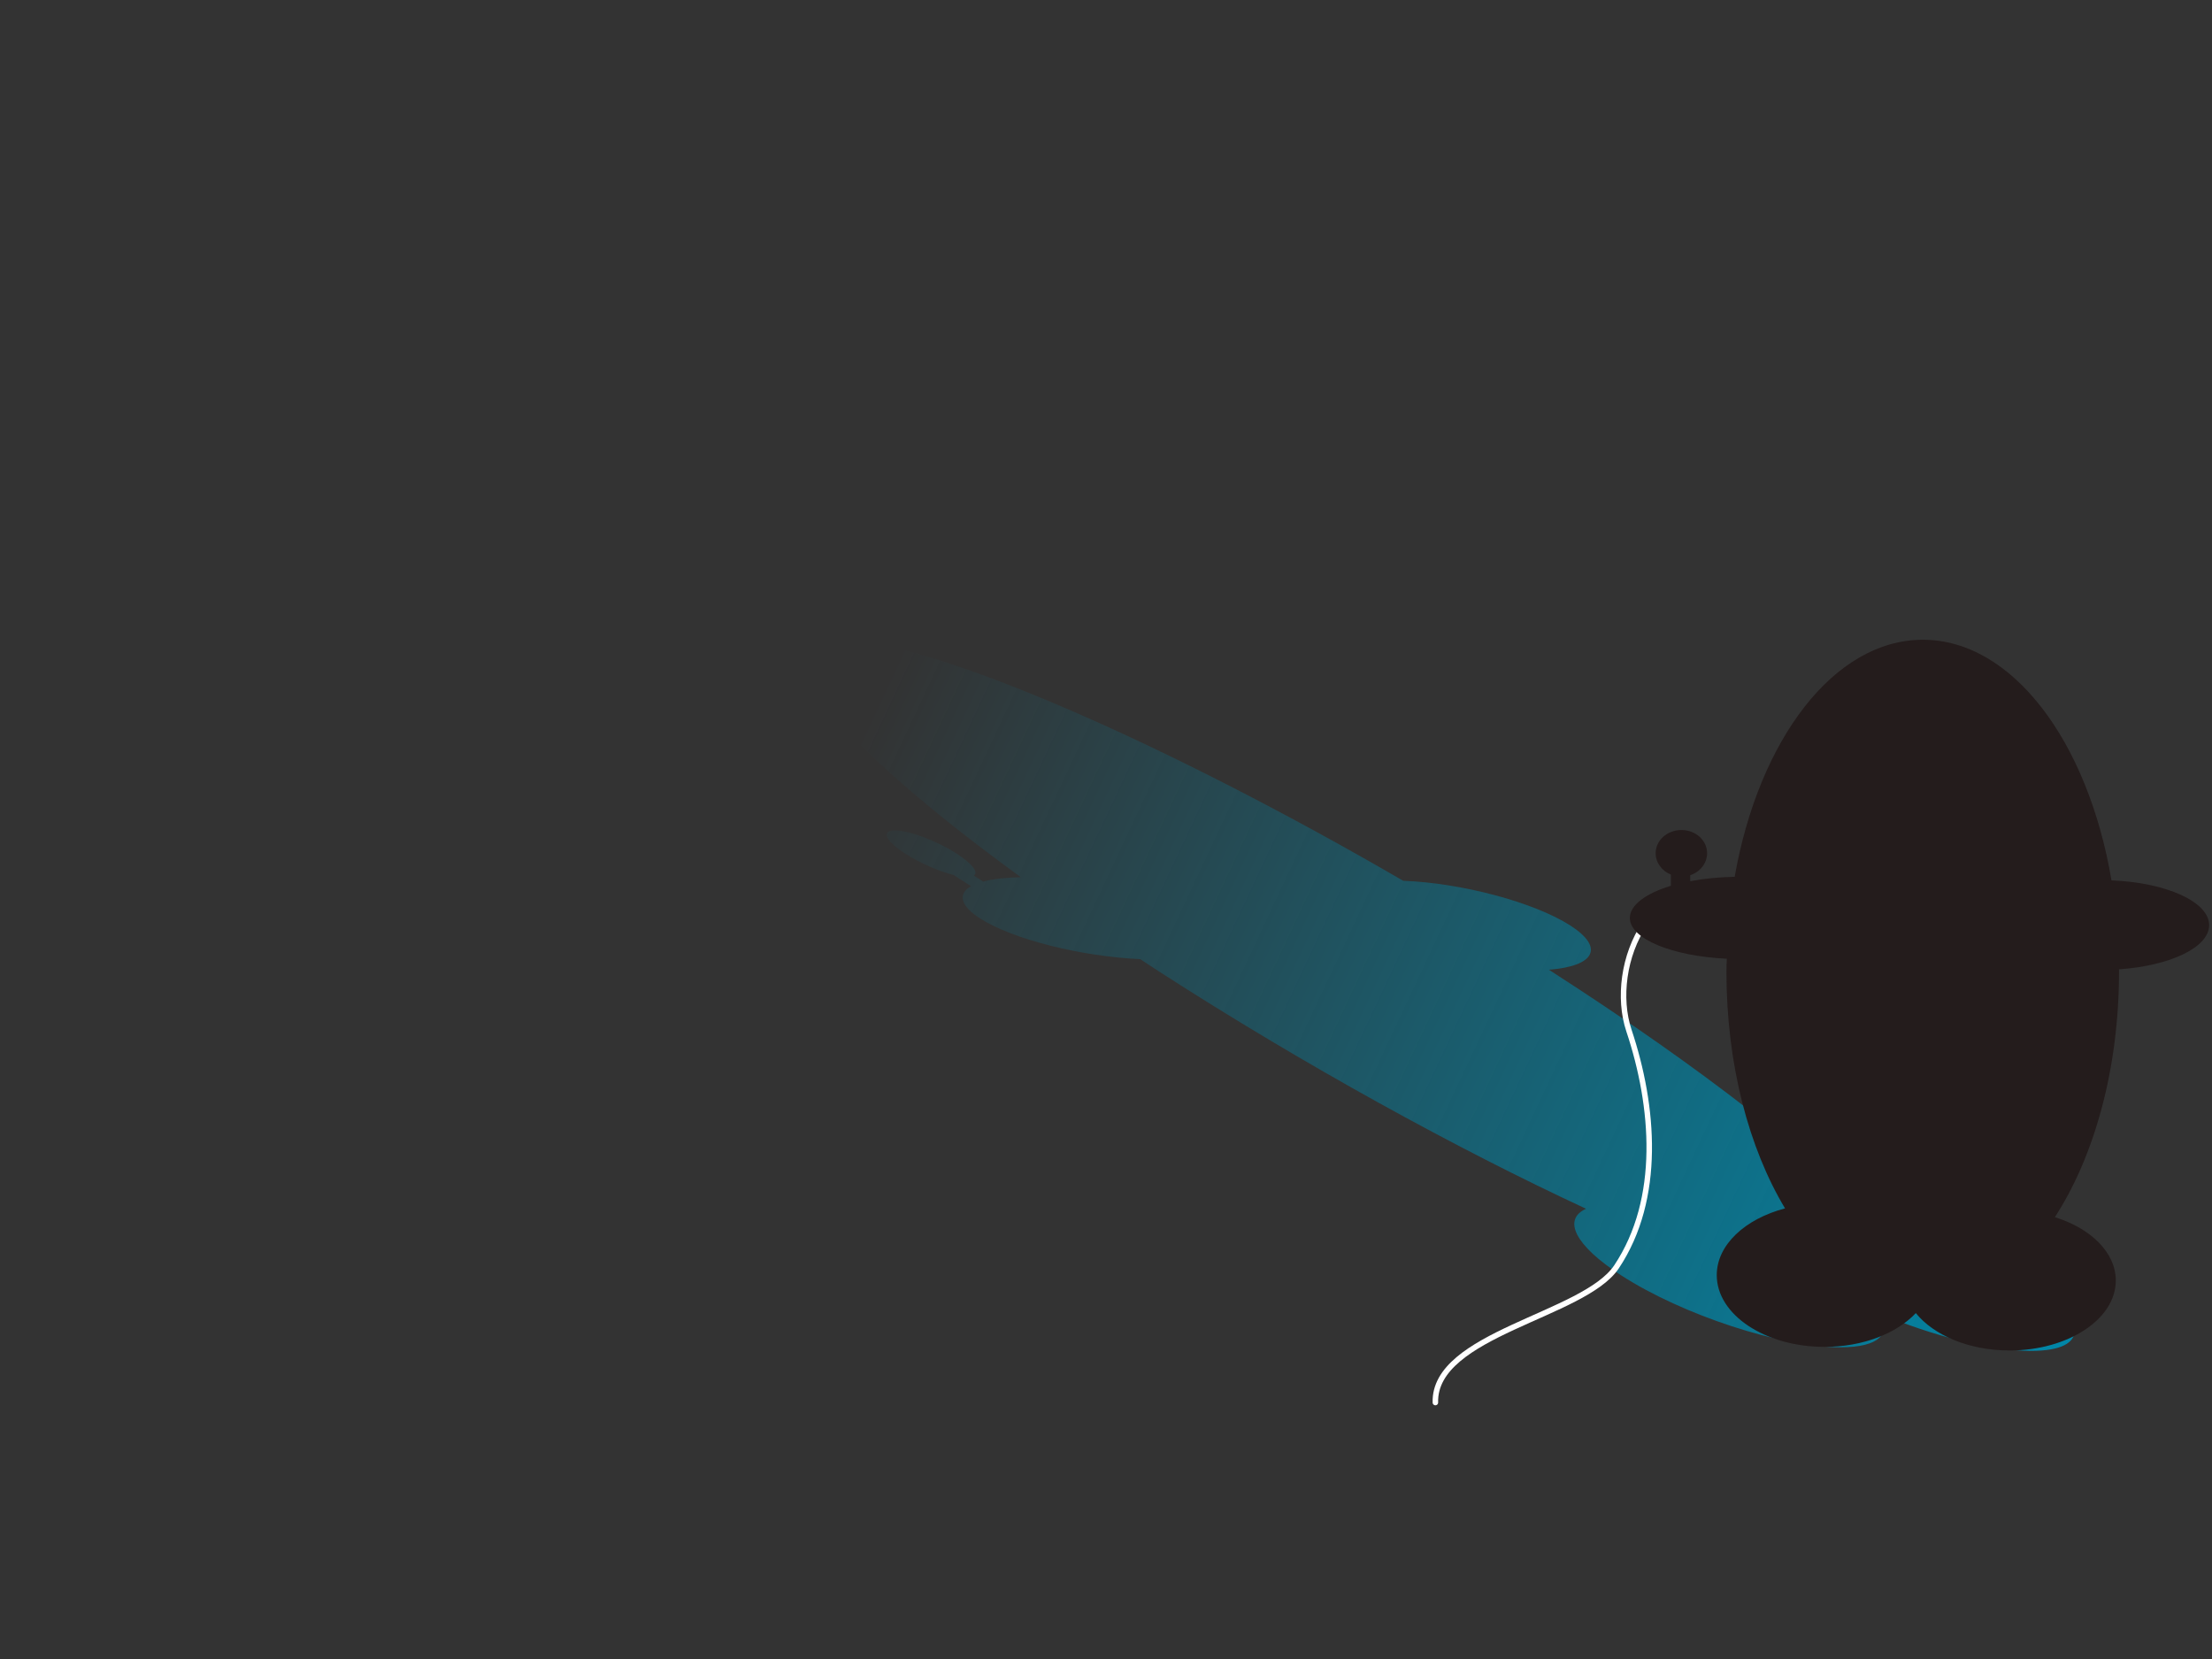 <?xml version="1.0" encoding="UTF-8" standalone="no"?>
<!-- Created with Sodipodi ("http://www.sodipodi.com/") -->
<svg
   xmlns:dc="http://purl.org/dc/elements/1.1/"
   xmlns:cc="http://creativecommons.org/ns#"
   xmlns:rdf="http://www.w3.org/1999/02/22-rdf-syntax-ns#"
   xmlns:svg="http://www.w3.org/2000/svg"
   xmlns="http://www.w3.org/2000/svg"
   xmlns:xlink="http://www.w3.org/1999/xlink"
   xmlns:sodipodi="http://sodipodi.sourceforge.net/DTD/sodipodi-0.dtd"
   xmlns:inkscape="http://www.inkscape.org/namespaces/inkscape"
   version="1.0"
   x="0"
   y="0"
   width="800"
   height="600"
   id="svg559"
   sodipodi:version="0.32"
   inkscape:version="0.46"
   sodipodi:docname="tux.svg"
   sodipodi:docbase="/root/UltraStar-ng/themes/lima"
   inkscape:output_extension="org.inkscape.output.svg.inkscape">
  <rect width="100%" height="100%" fill="#333333" stroke="none"/>
  <sodipodi:namedview
     inkscape:window-height="722"
     inkscape:window-width="1205"
     inkscape:pageshadow="2"
     inkscape:pageopacity="0.0"
     guidetolerance="10.0"
     gridtolerance="10.0"
     objecttolerance="10.0"
     borderopacity="1.0"
     bordercolor="#666666"
     pagecolor="#ffffff"
     id="base"
     inkscape:zoom="1"
     inkscape:cx="637.84868"
     inkscape:cy="269.18181"
     inkscape:window-x="37"
     inkscape:window-y="49"
     inkscape:current-layer="svg559"
     showgrid="false" />
  <defs
     id="defs561">
    <linearGradient
       inkscape:collect="always"
       id="linearGradient2561">
      <stop
         style="stop-color:#0088aa;stop-opacity:1;"
         offset="0"
         id="stop2563" />
      <stop
         style="stop-color:#0088aa;stop-opacity:0;"
         offset="1"
         id="stop2565" />
    </linearGradient>
    <inkscape:perspective
       sodipodi:type="inkscape:persp3d"
       inkscape:vp_x="0 : 300 : 1"
       inkscape:vp_y="0 : 1000 : 0"
       inkscape:vp_z="800 : 300 : 1"
       inkscape:persp3d-origin="400 : 200 : 1"
       id="perspective63" />
    <linearGradient
       id="linearGradient6499"
       inkscape:collect="always">
      <stop
         id="stop6501"
         offset="0"
         style="stop-color:white;stop-opacity:1;" />
      <stop
         id="stop6503"
         offset="1"
         style="stop-color:white;stop-opacity:0;" />
    </linearGradient>
    <linearGradient
       inkscape:collect="always"
       xlink:href="#linearGradient6499"
       id="linearGradient3474"
       gradientUnits="userSpaceOnUse"
       gradientTransform="matrix(0.756,0,0,0.756,667.335,314.788)"
       x1="370.923"
       y1="100.34"
       x2="372.943"
       y2="219.564" />
    <linearGradient
       inkscape:collect="always"
       xlink:href="#linearGradient6499"
       id="linearGradient7248"
       x1="47.095"
       y1="260.476"
       x2="358.071"
       y2="260.476"
       gradientUnits="userSpaceOnUse"
       gradientTransform="matrix(1,0,0,0.821,12.908,56.854)" />
    <linearGradient
       inkscape:collect="always"
       xlink:href="#linearGradient6499"
       id="linearGradient7256"
       gradientUnits="userSpaceOnUse"
       gradientTransform="matrix(1,0,0,0.821,12.908,130.119)"
       x1="44.868"
       y1="260.476"
       x2="358.071"
       y2="260.476" />
    <linearGradient
       inkscape:collect="always"
       xlink:href="#linearGradient6499"
       id="linearGradient7335"
       gradientUnits="userSpaceOnUse"
       gradientTransform="matrix(1,0,0,0.821,49.946,155.934)"
       x1="44.868"
       y1="260.476"
       x2="358.071"
       y2="260.476" />
    <linearGradient
       inkscape:collect="always"
       xlink:href="#linearGradient6499"
       id="linearGradient7346"
       gradientUnits="userSpaceOnUse"
       gradientTransform="matrix(1,0,0,0.821,49.946,82.669)"
       x1="47.095"
       y1="260.476"
       x2="358.071"
       y2="260.476" />
    <linearGradient
       inkscape:collect="always"
       xlink:href="#linearGradient6499"
       id="linearGradient6391"
       gradientUnits="userSpaceOnUse"
       gradientTransform="matrix(1,0,0,0.821,49.946,155.934)"
       x1="44.868"
       y1="260.476"
       x2="358.071"
       y2="260.476" />
    <linearGradient
       inkscape:collect="always"
       xlink:href="#linearGradient6499"
       id="linearGradient6423"
       gradientUnits="userSpaceOnUse"
       gradientTransform="matrix(1,0,0,0.821,49.946,155.934)"
       x1="44.868"
       y1="260.476"
       x2="358.071"
       y2="260.476" />
    <linearGradient
       inkscape:collect="always"
       xlink:href="#linearGradient6499"
       id="linearGradient6425"
       gradientUnits="userSpaceOnUse"
       gradientTransform="matrix(1,0,0,0.821,49.946,155.934)"
       x1="44.868"
       y1="260.476"
       x2="358.071"
       y2="260.476" />
    <linearGradient
       inkscape:collect="always"
       xlink:href="#linearGradient6499"
       id="linearGradient6427"
       gradientUnits="userSpaceOnUse"
       gradientTransform="matrix(1,0,0,0.821,49.946,155.934)"
       x1="44.868"
       y1="260.476"
       x2="358.071"
       y2="260.476" />
    <linearGradient
       inkscape:collect="always"
       xlink:href="#linearGradient6499"
       id="linearGradient6449"
       gradientUnits="userSpaceOnUse"
       gradientTransform="matrix(1,0,0,0.821,49.946,155.934)"
       x1="44.868"
       y1="260.476"
       x2="358.071"
       y2="260.476" />
    <linearGradient
       inkscape:collect="always"
       xlink:href="#linearGradient6499"
       id="linearGradient2234"
       gradientUnits="userSpaceOnUse"
       gradientTransform="matrix(1,0,0,0.821,30.866,26.074)"
       x1="44.868"
       y1="260.476"
       x2="358.071"
       y2="260.476" />
    <linearGradient
       inkscape:collect="always"
       xlink:href="#linearGradient6499"
       id="linearGradient2246"
       gradientUnits="userSpaceOnUse"
       gradientTransform="matrix(1,0,0,0.821,30.866,97.466)"
       x1="44.868"
       y1="260.476"
       x2="358.071"
       y2="260.476" />
    <linearGradient
       inkscape:collect="always"
       xlink:href="#linearGradient6499"
       id="linearGradient2257"
       gradientUnits="userSpaceOnUse"
       gradientTransform="matrix(1,0,0,0.821,30.866,169.035)"
       x1="44.868"
       y1="260.476"
       x2="358.071"
       y2="260.476" />
    <linearGradient
       inkscape:collect="always"
       xlink:href="#linearGradient6499"
       id="linearGradient2268"
       gradientUnits="userSpaceOnUse"
       gradientTransform="matrix(1,0,0,0.821,30.866,235.224)"
       x1="44.868"
       y1="260.476"
       x2="358.071"
       y2="260.476" />
    <linearGradient
       inkscape:collect="always"
       xlink:href="#linearGradient6499"
       id="linearGradient2241"
       gradientUnits="userSpaceOnUse"
       gradientTransform="matrix(1,0,0,0.821,30.866,235.224)"
       x1="44.868"
       y1="260.476"
       x2="358.071"
       y2="260.476" />
    <linearGradient
       inkscape:collect="always"
       xlink:href="#linearGradient6499"
       id="linearGradient2243"
       gradientUnits="userSpaceOnUse"
       gradientTransform="matrix(1,0,0,0.821,30.866,97.466)"
       x1="44.868"
       y1="260.476"
       x2="358.071"
       y2="260.476" />
    <linearGradient
       inkscape:collect="always"
       xlink:href="#linearGradient6499"
       id="linearGradient2245"
       gradientUnits="userSpaceOnUse"
       gradientTransform="matrix(1,0,0,0.821,30.866,169.035)"
       x1="44.868"
       y1="260.476"
       x2="358.071"
       y2="260.476" />
    <inkscape:perspective
       id="perspective2515"
       inkscape:persp3d-origin="372.04724 : 350.78739 : 1"
       inkscape:vp_z="744.09448 : 526.18109 : 1"
       inkscape:vp_y="0 : 1000 : 0"
       inkscape:vp_x="0 : 526.18109 : 1"
       sodipodi:type="inkscape:persp3d" />
    <inkscape:perspective
       id="perspective2613"
       inkscape:persp3d-origin="372.04724 : 350.78739 : 1"
       inkscape:vp_z="744.09448 : 526.18109 : 1"
       inkscape:vp_y="0 : 1000 : 0"
       inkscape:vp_x="0 : 526.18109 : 1"
       sodipodi:type="inkscape:persp3d" />
    <linearGradient
       inkscape:collect="always"
       xlink:href="#linearGradient2561"
       id="linearGradient2567"
       x1="698.491"
       y1="472"
       x2="490"
       y2="363"
       gradientUnits="userSpaceOnUse" />
    <linearGradient
       inkscape:collect="always"
       xlink:href="#linearGradient2561"
       id="linearGradient2573"
       gradientUnits="userSpaceOnUse"
       x1="698.491"
       y1="472"
       x2="490"
       y2="363" />
    <linearGradient
       inkscape:collect="always"
       xlink:href="#linearGradient2561"
       id="linearGradient2577"
       gradientUnits="userSpaceOnUse"
       x1="698.491"
       y1="472"
       x2="490"
       y2="363"
       gradientTransform="matrix(2.074,0,0,2.313,-698.19,-588.329)" />
  </defs>
  <path
     style="fill:url(#linearGradient2577);fill-opacity:1"
     d="M 304.124,231.52 C 271.992,231.52 300.974,267.683 369.2,317.249 C 363.62,317.37 359.014,317.906 355.598,318.839 L 352.23,316.67 C 353.974,315.492 351.635,312.364 345.975,308.719 C 338.743,304.062 328.827,300.334 323.688,300.334 C 318.549,300.334 320.144,304.062 327.377,308.719 C 332.697,312.145 339.604,315.132 344.895,316.454 L 351.18,320.502 C 346.398,323.24 347.163,327.471 354.411,332.139 C 366.201,339.732 391.172,345.945 412.368,346.885 C 414.769,348.455 417.074,350 419.534,351.584 C 471.514,385.059 526.715,415.385 573.619,437.168 C 565.097,440.975 569.399,450.351 586.418,461.311 C 608.671,475.642 644.204,487.261 665.725,487.261 C 679.631,487.261 684.18,482.349 679.741,475.045 C 698.617,483.044 719.927,488.562 734.622,488.562 C 755.822,488.562 755.463,477.236 733.766,463.263 C 718.065,453.151 695.461,444.403 676.152,440.349 C 656.287,418.384 616.088,386.727 561.519,351.584 C 561.065,351.291 560.626,351.008 560.172,350.716 C 576.656,349.44 580.456,342.788 567.962,334.742 C 554.853,326.299 528.501,319.32 507.502,318.55 C 421.009,268.316 336.538,231.52 304.124,231.52 z"
     id="path2559" />
  <path
     style="fill:none;fill-opacity:0.75;fill-rule:evenodd;stroke:#ffffff;stroke-width:1.99;stroke-linecap:round;stroke-linejoin:round;stroke-miterlimit:4;stroke-dasharray:none;stroke-opacity:1"
     d="M 634.725,320.98 C 596.978,310.298 581.337,349.371 589.13,372.716 C 598.25,400.034 601.054,433.531 584.631,458.169 C 572.863,475.824 518.438,482.434 519.125,507.247"
     id="path3759"
     sodipodi:nodetypes="cssc" />
  <path
     style="fill:#241c1c;fill-opacity:1"
     d="M 695.413,231.375 C 663.28,231.375 636.109,267.538 627.369,317.104 C 621.601,317.225 616.163,317.761 611.297,318.694 L 611.297,316.526 C 614.871,315.347 617.389,312.22 617.389,308.575 C 617.389,303.917 613.261,300.19 608.122,300.19 C 602.983,300.19 598.79,303.917 598.79,308.575 C 598.79,312.001 601.06,314.988 604.299,316.309 L 604.299,320.357 C 595.265,323.095 589.459,327.327 589.459,331.995 C 589.459,339.587 604.781,345.801 624.517,346.741 C 624.481,348.31 624.388,349.855 624.388,351.439 C 624.388,384.915 632.5,415.24 645.579,437.024 C 631.146,440.83 620.888,450.206 620.888,461.167 C 620.888,475.498 638.38,487.117 659.9,487.117 C 673.806,487.117 685.984,482.204 692.885,474.901 C 699.341,482.899 712.082,488.418 726.777,488.418 C 747.977,488.418 765.206,477.091 765.206,463.118 C 765.206,453.007 756.187,444.259 743.173,440.204 C 757.414,418.239 766.372,386.582 766.373,351.439 C 766.373,351.147 766.374,350.864 766.373,350.572 C 784.839,349.295 798.969,342.643 798.969,334.597 C 798.969,326.155 783.454,319.175 763.651,318.405 C 755.161,268.171 727.826,231.375 695.413,231.375 z"
     id="path2436" />
</svg>
